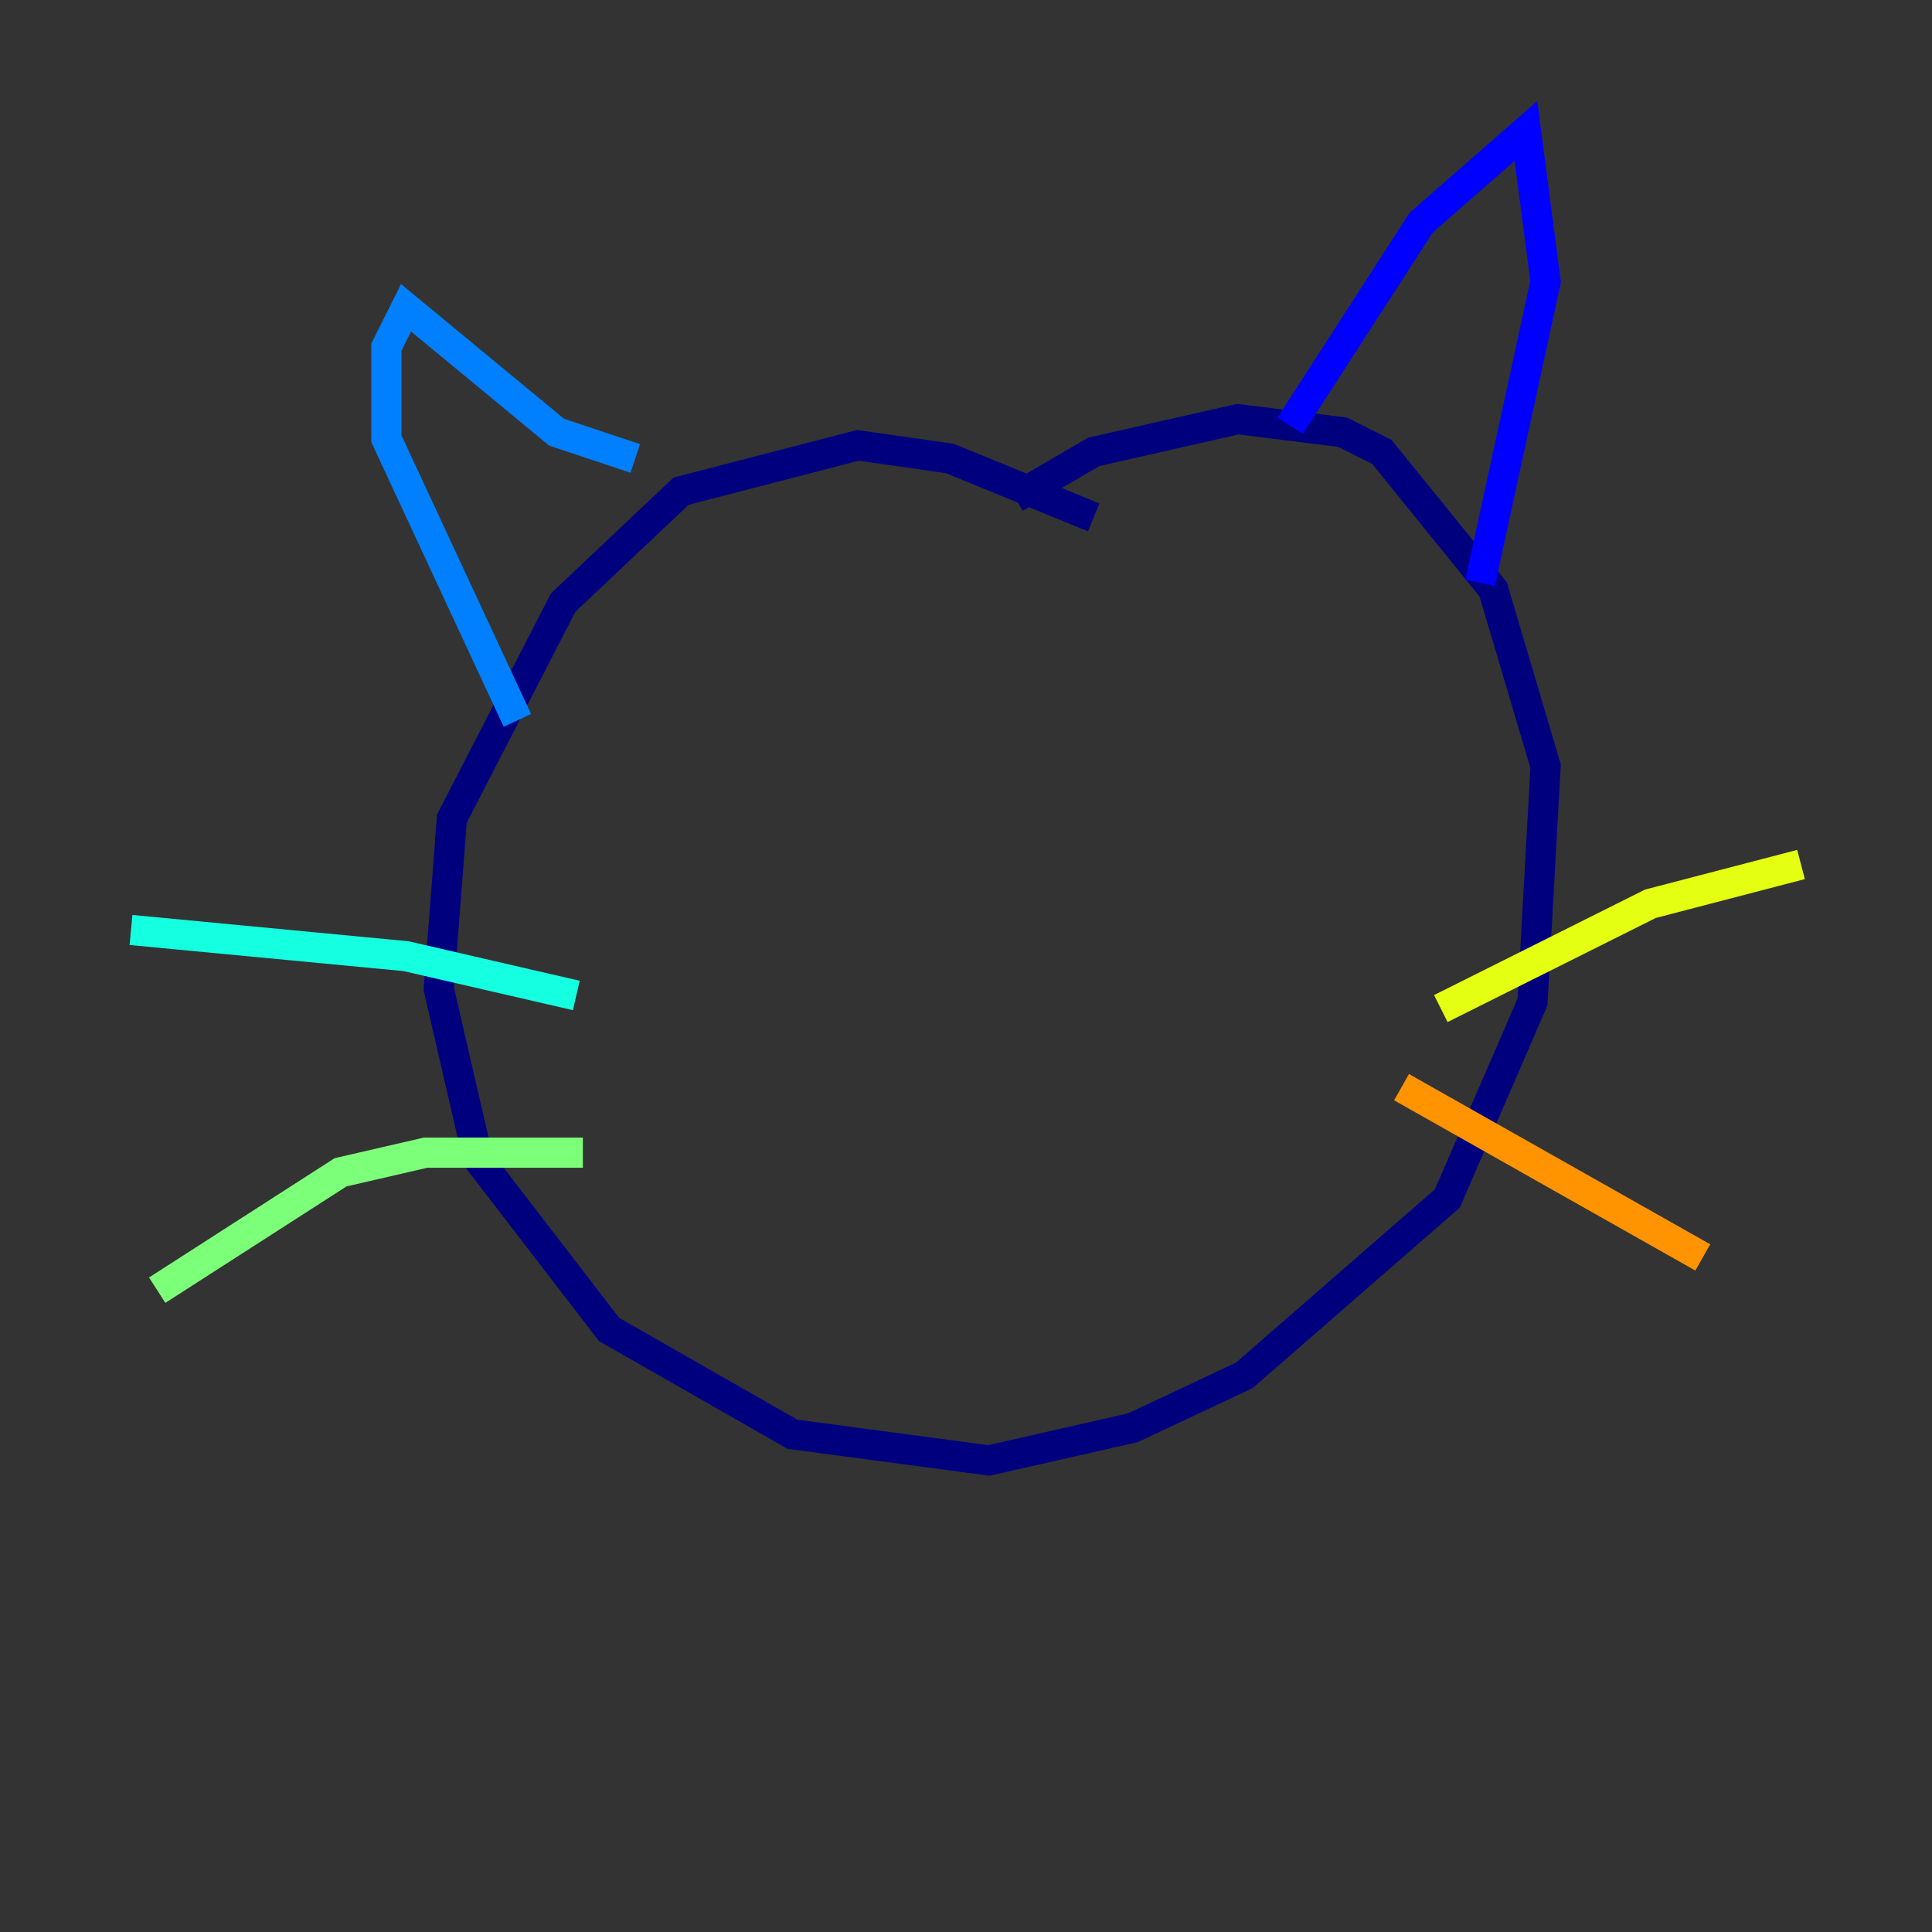 <?xml version="1.0" encoding="utf-8" ?>
<svg baseProfile="tiny" height="128" version="1.2" viewBox="0,0,128,128" width="128" xmlns="http://www.w3.org/2000/svg" xmlns:ev="http://www.w3.org/2001/xml-events" xmlns:xlink="http://www.w3.org/1999/xlink"><rect x="0" y="0" width="128" height="128" fill="#333333" stroke="none"/><defs /><polyline fill="none" points="72.461,34.278 62.915,30.373 56.841,29.505 45.125,32.542 37.315,39.919 29.939,54.237 29.071,65.519 31.675,76.8 40.352,88.081 52.502,95.024 65.519,96.759 75.064,94.59 82.441,91.119 95.891,79.403 101.532,66.386 102.4,50.766 98.929,39.051 91.552,29.939 88.949,28.637 82.007,27.77 72.461,29.939 67.254,32.976" stroke="#00007f" stroke-width="2" /><polyline fill="none" points="85.478,28.203 94.156,14.752 101.098,8.678 102.4,18.658 98.061,38.617" stroke="#0000ff" stroke-width="2" /><polyline fill="none" points="42.088,30.373 36.881,28.637 26.902,20.393 25.6,22.997 25.6,29.071 34.278,47.729" stroke="#0080ff" stroke-width="2" /><polyline fill="none" points="38.183,65.953 26.902,63.349 8.678,61.614" stroke="#15ffe1" stroke-width="2" /><polyline fill="none" points="38.617,76.366 28.203,76.366 22.563,77.668 10.414,85.478" stroke="#7cff79" stroke-width="2" /><polyline fill="none" points="95.458,66.82 109.342,59.878 119.322,57.275" stroke="#e4ff12" stroke-width="2" /><polyline fill="none" points="92.854,72.027 112.814,83.308" stroke="#ff9400" stroke-width="2" /><polyline fill="none" points="79.403,49.031 79.403,49.031" stroke="#ff1d00" stroke-width="2" /><polyline fill="none" points="43.39,52.502 43.39,52.502" stroke="#7f0000" stroke-width="2" /></svg>